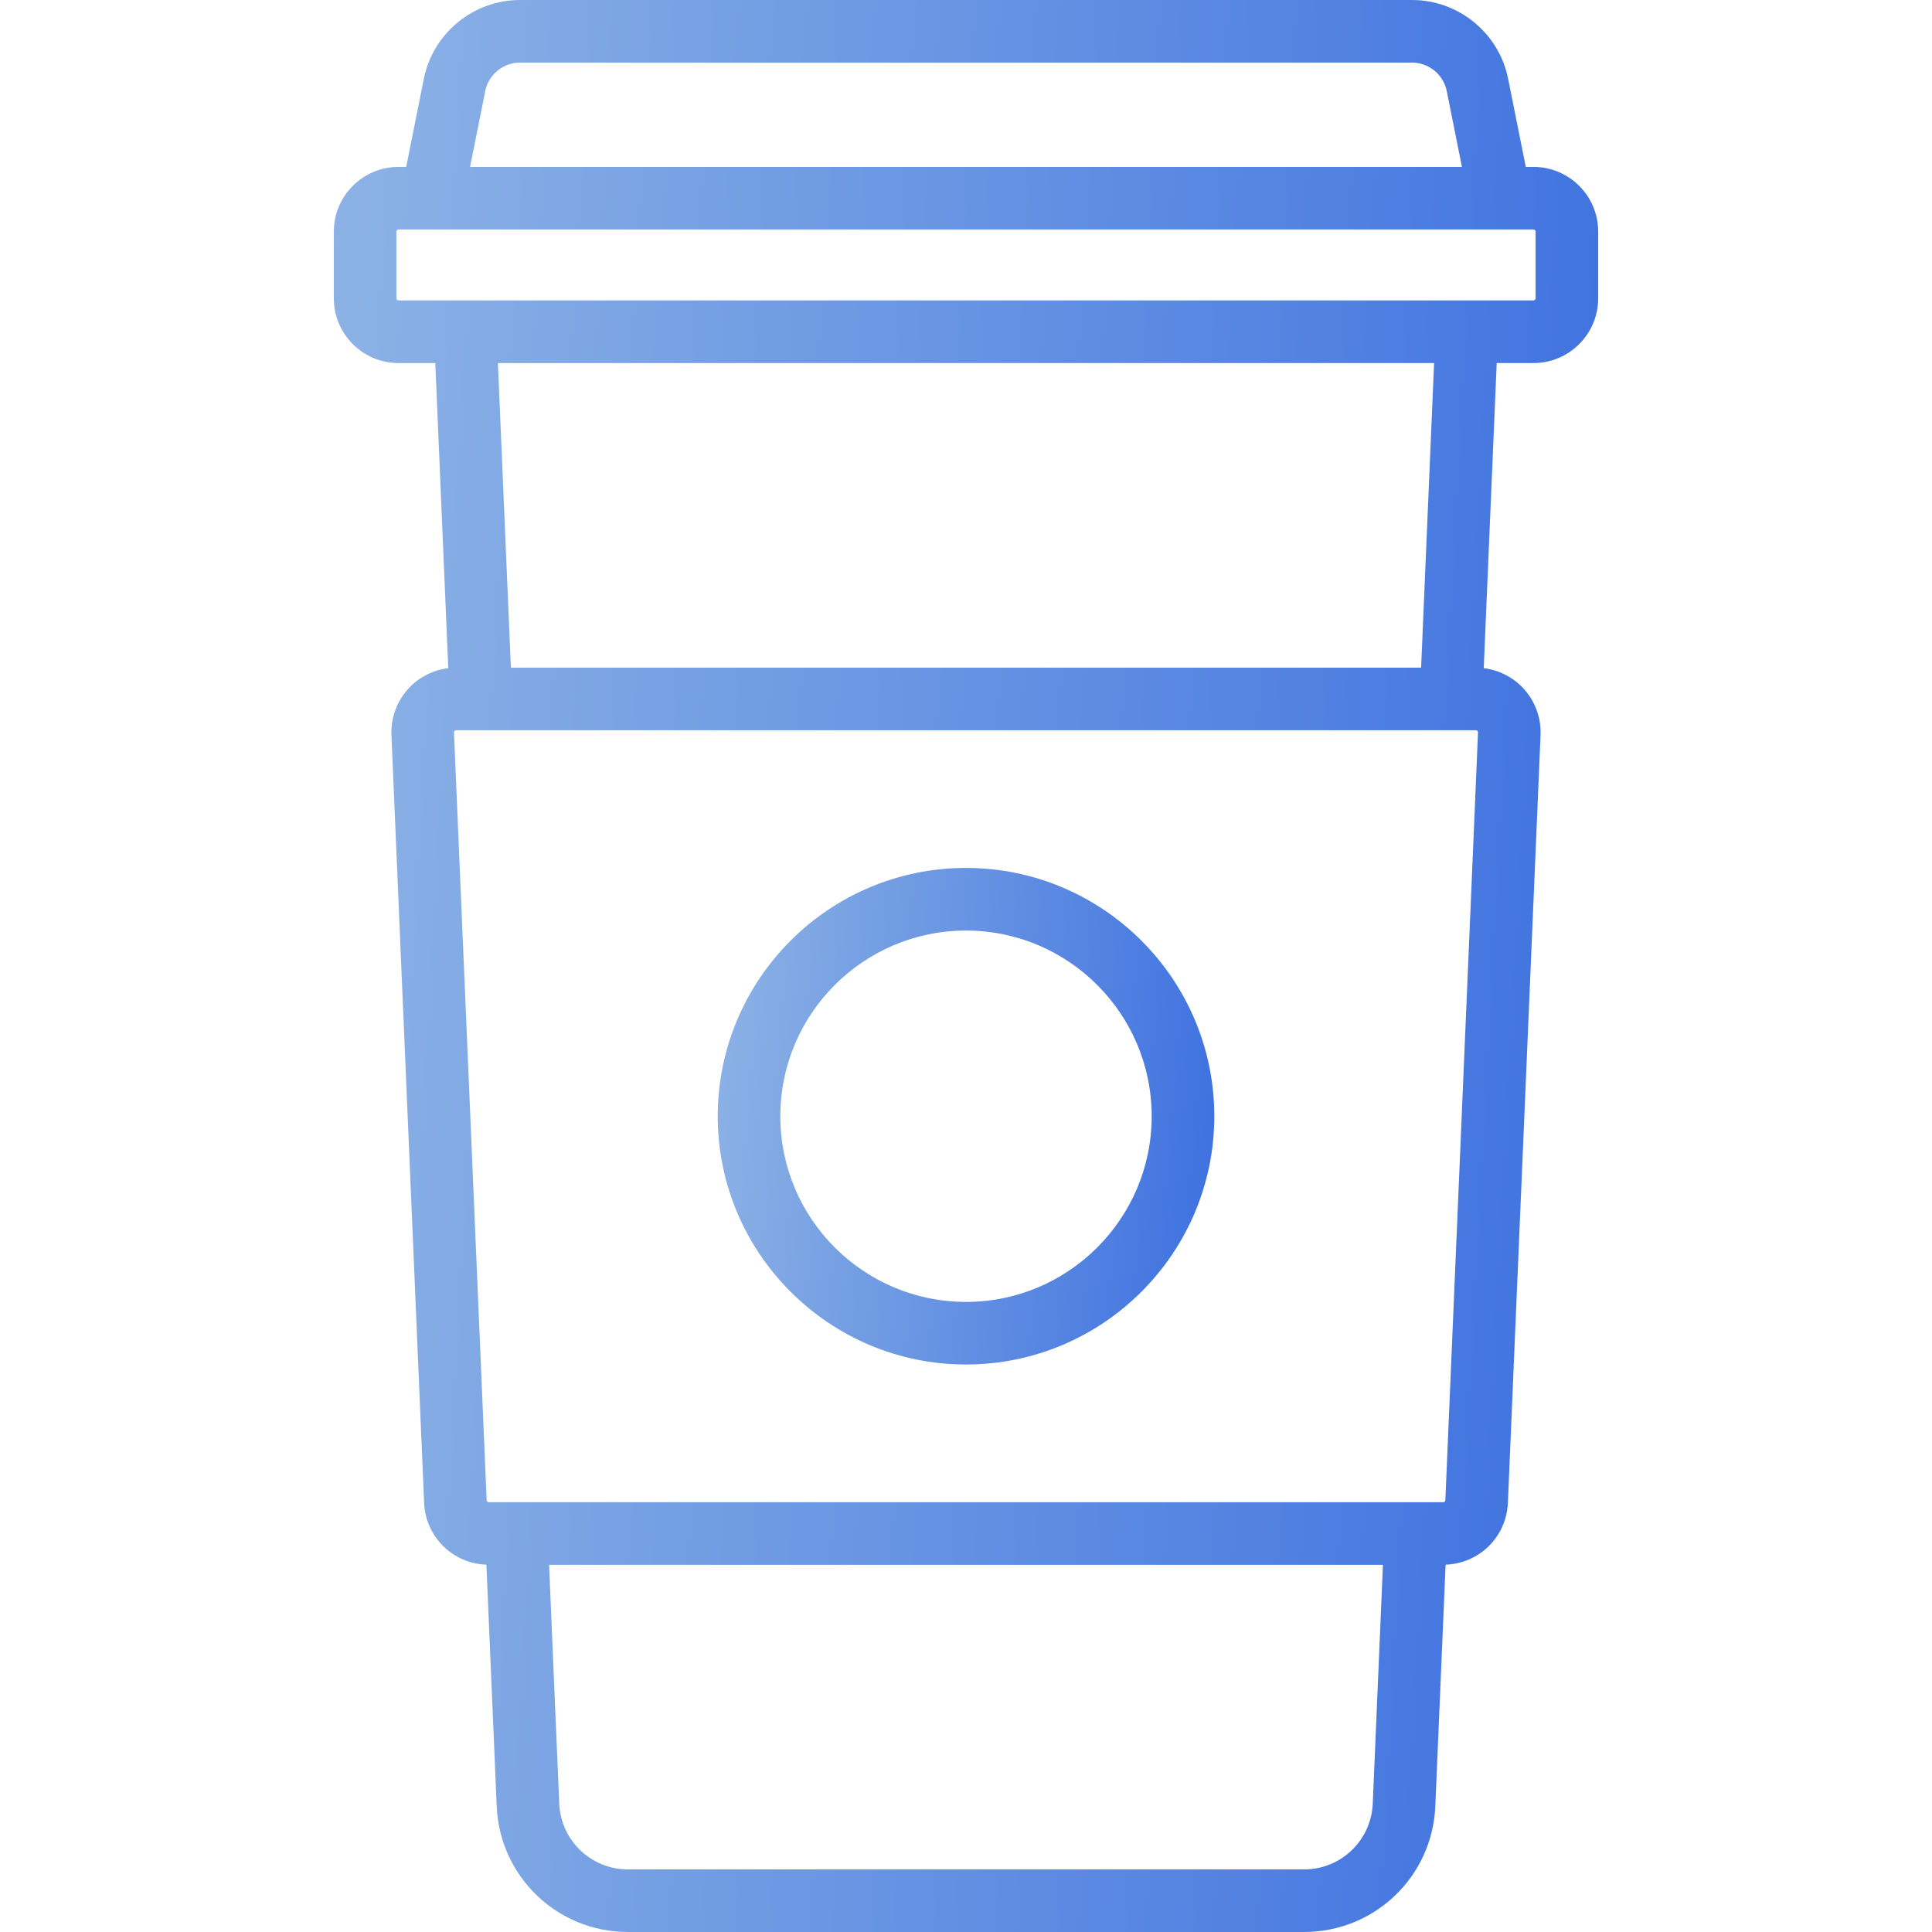 <svg width="46" height="46" viewBox="0 0 46 46" fill="none" xmlns="http://www.w3.org/2000/svg">
<g id="coffee-cup-svgrepo-com 1" clip-path="url(#clip0_1_53)">
<g id="Group">
<g id="Group_2">
<g id="Group_3">
<path id="Vector" d="M36.512 3.974H36.328L35.908 1.877C35.691 0.789 34.728 0 33.619 0H12.381C11.272 0 10.309 0.789 10.091 1.877L9.672 3.974H9.488C8.639 3.974 7.948 4.665 7.948 5.514V7.104C7.948 7.953 8.639 8.644 9.488 8.644H10.364L10.673 15.909C10.323 15.952 9.993 16.114 9.747 16.371C9.458 16.672 9.302 17.084 9.32 17.502L10.098 35.782C10.132 36.591 10.779 37.226 11.581 37.254L11.826 43.003C11.897 44.684 13.271 46 14.953 46H31.047C32.73 46 34.103 44.684 34.174 43.004L34.419 37.254C35.221 37.226 35.868 36.591 35.902 35.782V35.783L36.68 17.502C36.698 17.085 36.542 16.672 36.253 16.371C36.007 16.114 35.677 15.952 35.327 15.909L35.636 8.644H36.512C37.361 8.644 38.052 7.953 38.052 7.104V5.514C38.052 4.665 37.361 3.974 36.512 3.974ZM11.553 2.169C11.631 1.776 11.98 1.49 12.381 1.49H33.619C34.02 1.49 34.368 1.776 34.447 2.169L34.808 3.974H11.192L11.553 2.169ZM32.685 42.94C32.648 43.82 31.928 44.51 31.047 44.51H14.953C14.072 44.51 13.352 43.82 13.315 42.94L13.073 37.257H32.927L32.685 42.94ZM34.413 35.719V35.719C34.412 35.746 34.39 35.767 34.364 35.767H11.636C11.61 35.767 11.588 35.746 11.587 35.719L10.809 17.439C10.809 17.433 10.808 17.417 10.823 17.402C10.838 17.387 10.853 17.387 10.859 17.387H35.141C35.147 17.387 35.163 17.387 35.177 17.402C35.192 17.417 35.191 17.433 35.191 17.439L34.413 35.719ZM11.855 8.644H34.145L33.836 15.896H12.164L11.855 8.644ZM36.562 7.104C36.562 7.131 36.539 7.153 36.512 7.153H9.488C9.461 7.153 9.438 7.131 9.438 7.104V5.514C9.438 5.487 9.461 5.464 9.488 5.464H36.512C36.539 5.464 36.562 5.487 36.562 5.514V7.104Z" fill="url(#paint0_linear_1_53)"/>
<path id="Vector_2" d="M23 20.665C19.74 20.665 17.089 23.317 17.089 26.577C17.089 29.836 19.74 32.488 23 32.488C26.26 32.488 28.912 29.836 28.912 26.577C28.912 23.317 26.26 20.665 23 20.665ZM23 30.998C20.562 30.998 18.579 29.015 18.579 26.577C18.579 24.139 20.562 22.156 23 22.156C25.438 22.156 27.421 24.139 27.421 26.577C27.421 29.015 25.438 30.998 23 30.998Z" fill="url(#paint1_linear_1_53)"/>
</g>
</g>
</g>
</g>
<defs>
<linearGradient id="paint0_linear_1_53" x1="7.948" y1="1.912" x2="40.228" y2="3.657" gradientUnits="userSpaceOnUse">
<stop stop-color="#8DB3E5"/>
<stop offset="1" stop-color="#3D70E0"/>
</linearGradient>
<linearGradient id="paint1_linear_1_53" x1="17.089" y1="21.157" x2="29.717" y2="22.2" gradientUnits="userSpaceOnUse">
<stop stop-color="#8DB3E5"/>
<stop offset="1" stop-color="#3D70E0"/>
</linearGradient>
<clipPath id="clip0_1_53">
<rect width="46" height="46" fill="white"/>
</clipPath>
</defs>
</svg>
